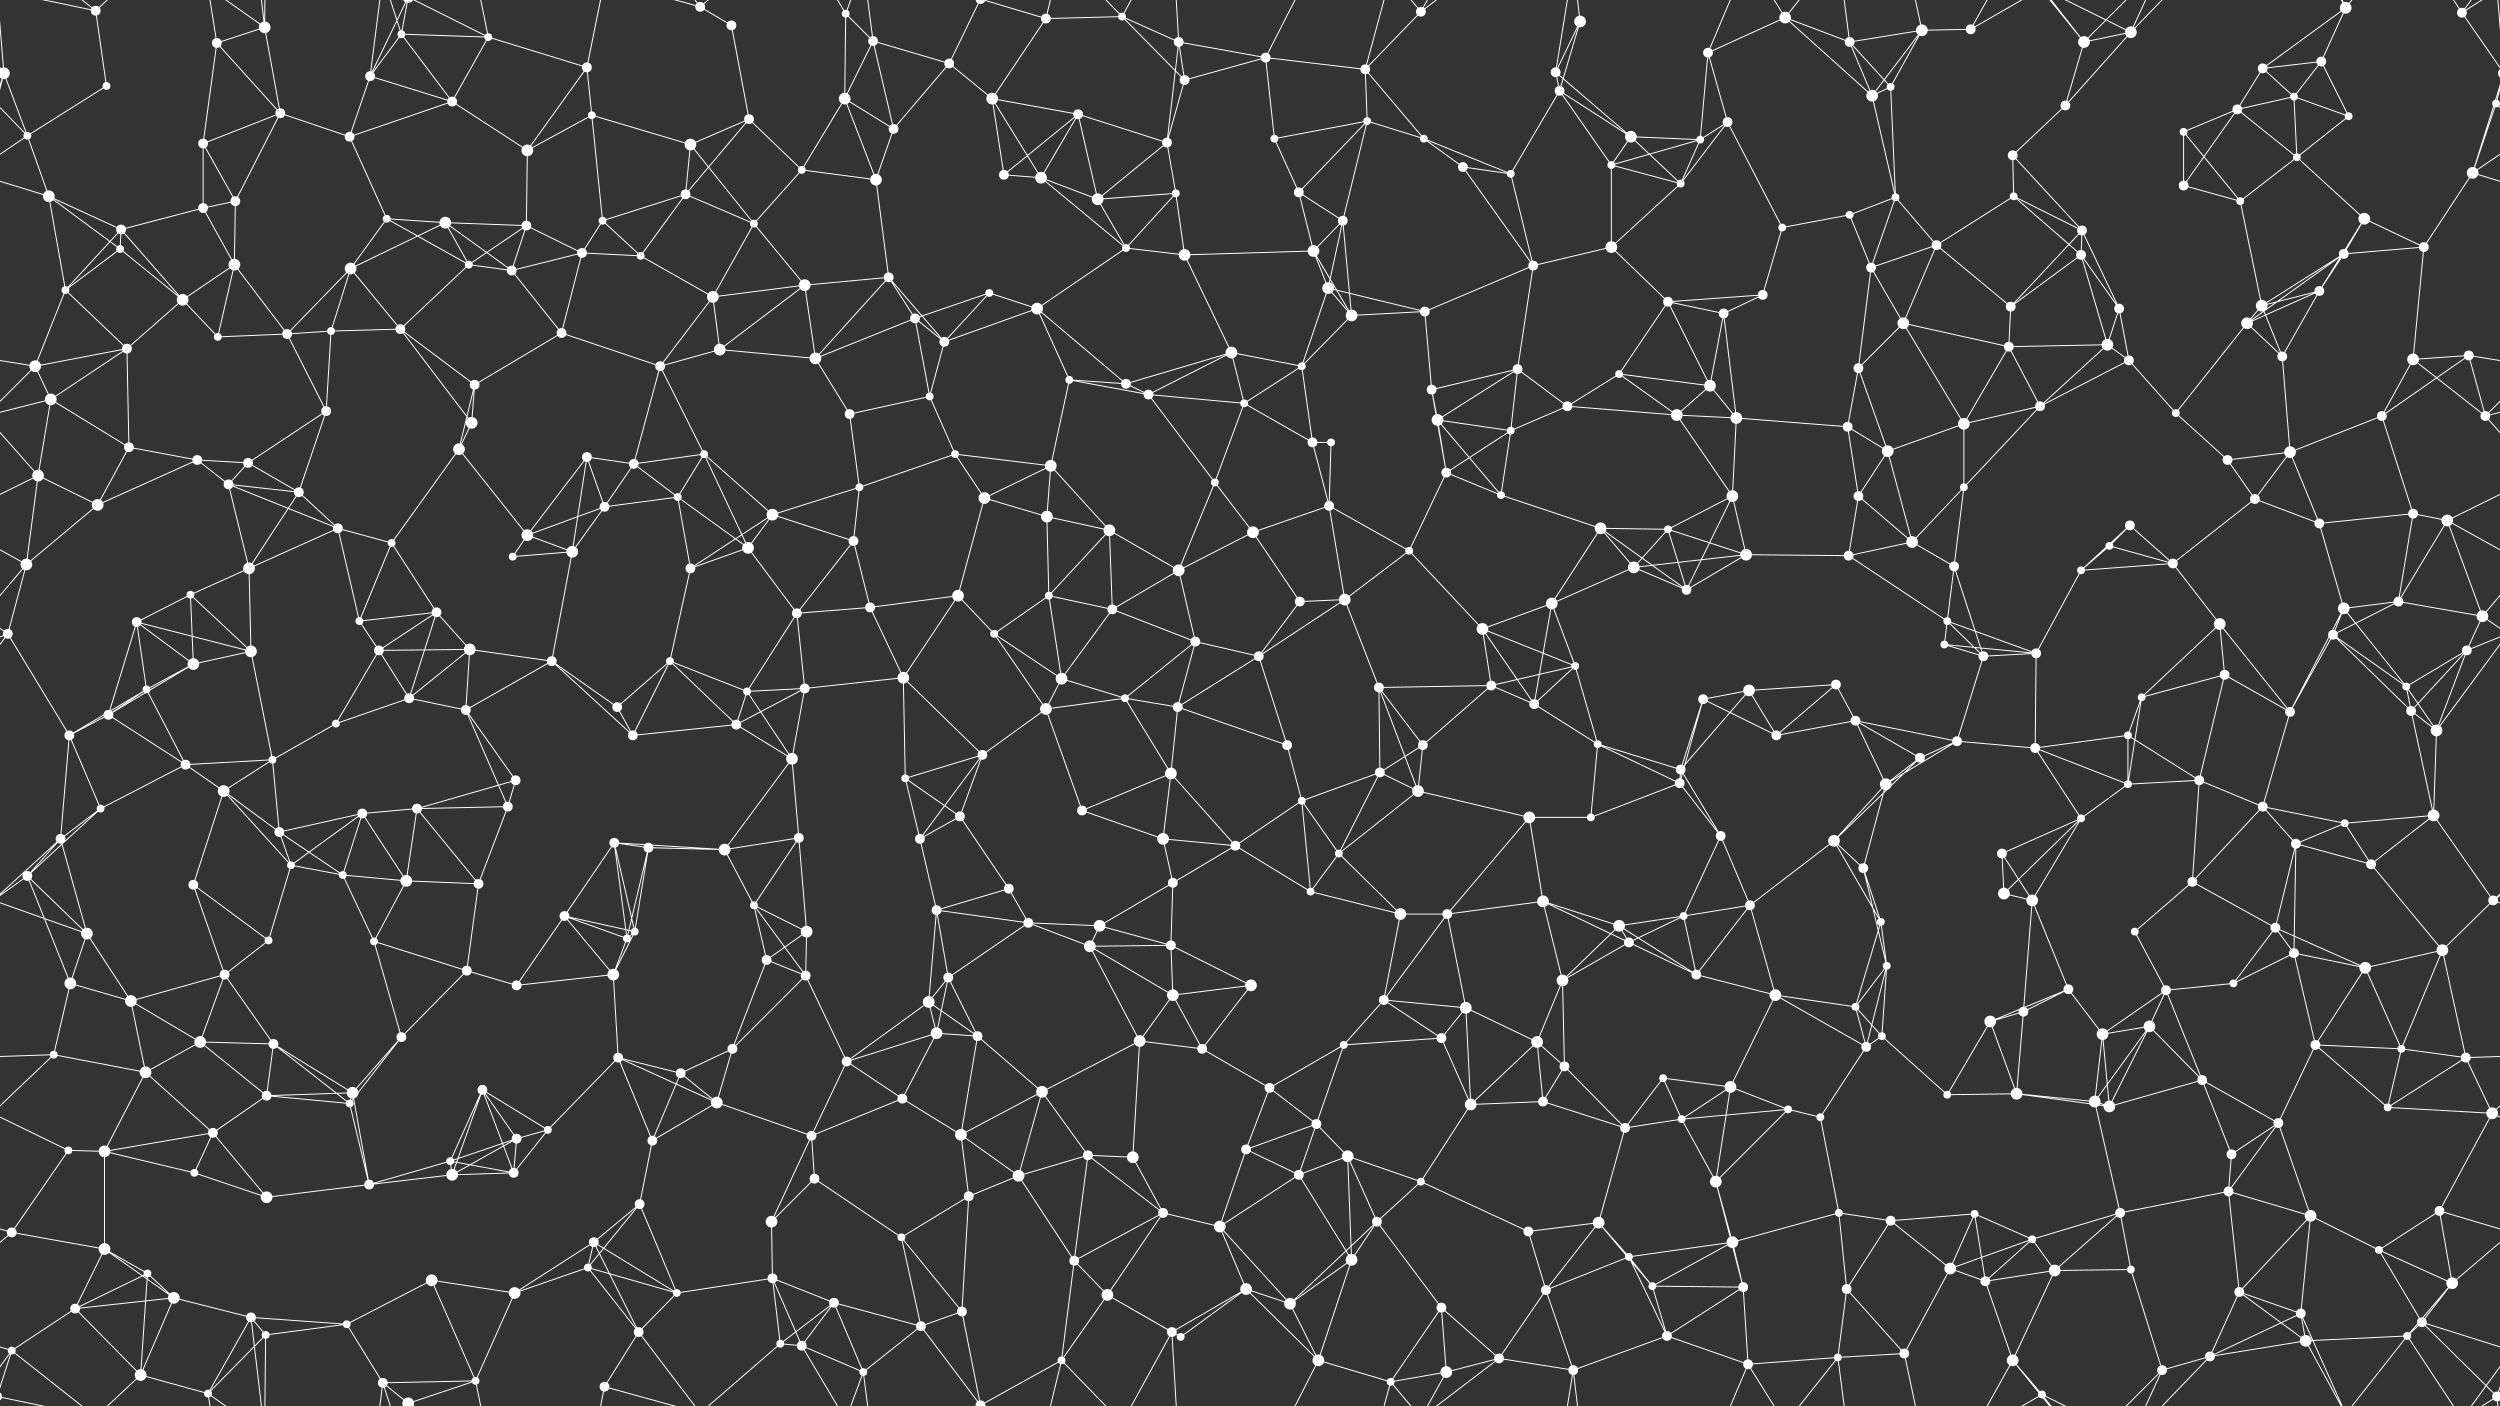 <svg xmlns="http://www.w3.org/2000/svg" width="2560" height="1440" fill="#fff"><rect width="100%" height="100%" fill="#333333" stroke="none"/><circle cx="4" cy="75" r="6"/><circle cx="2564" cy="75" r="6"/><circle cx="98" cy="11" r="5"/><circle cx="222" cy="44" r="5"/><circle cx="271" cy="28" r="6"/><circle cx="379" cy="78" r="5"/><circle cx="411" cy="35" r="4"/><circle cx="500" cy="38" r="4"/><circle cx="601" cy="69" r="5"/><circle cx="717" cy="7" r="5"/><circle cx="749" cy="26" r="5"/><circle cx="866" cy="14" r="4"/><circle cx="894" cy="42" r="5"/><circle cx="972" cy="65" r="5"/><circle cx="1071" cy="19" r="5"/><circle cx="1149" cy="17" r="4"/><circle cx="1207" cy="43" r="5"/><circle cx="1296" cy="59" r="5"/><circle cx="1398" cy="71" r="5"/><circle cx="1455" cy="12" r="5"/><circle cx="1593" cy="74" r="5"/><circle cx="1618" cy="22" r="6"/><circle cx="1749" cy="54" r="5"/><circle cx="1828" cy="18" r="6"/><circle cx="1894" cy="43" r="5"/><circle cx="1968" cy="31" r="6"/><circle cx="2018" cy="30" r="5"/><circle cx="2134" cy="43" r="6"/><circle cx="2182" cy="33" r="6"/><circle cx="2317" cy="70" r="5"/><circle cx="2377" cy="63" r="5"/><circle cx="2402" cy="8" r="6"/><circle cx="2521" cy="13" r="5"/><circle cx="28" cy="139" r="4"/><circle cx="109" cy="88" r="4"/><circle cx="208" cy="147" r="5"/><circle cx="287" cy="116" r="5"/><circle cx="358" cy="140" r="5"/><circle cx="463" cy="104" r="5"/><circle cx="540" cy="154" r="6"/><circle cx="606" cy="118" r="4"/><circle cx="707" cy="148" r="6"/><circle cx="767" cy="122" r="5"/><circle cx="865" cy="101" r="6"/><circle cx="915" cy="132" r="5"/><circle cx="1016" cy="101" r="6"/><circle cx="1104" cy="117" r="5"/><circle cx="1195" cy="146" r="5"/><circle cx="1213" cy="82" r="5"/><circle cx="1305" cy="142" r="4"/><circle cx="1400" cy="124" r="4"/><circle cx="1458" cy="142" r="4"/><circle cx="1597" cy="93" r="5"/><circle cx="1670" cy="140" r="6"/><circle cx="1741" cy="143" r="4"/><circle cx="1769" cy="125" r="5"/><circle cx="1917" cy="98" r="6"/><circle cx="1936" cy="89" r="4"/><circle cx="2061" cy="159" r="5"/><circle cx="2115" cy="108" r="5"/><circle cx="2236" cy="135" r="4"/><circle cx="2291" cy="112" r="5"/><circle cx="2349" cy="99" r="4"/><circle cx="2405" cy="119" r="4"/><circle cx="2556" cy="106" r="4"/><circle cx="50" cy="201" r="6"/><circle cx="124" cy="235" r="5"/><circle cx="208" cy="213" r="5"/><circle cx="241" cy="206" r="5"/><circle cx="396" cy="224" r="4"/><circle cx="456" cy="228" r="6"/><circle cx="539" cy="231" r="5"/><circle cx="617" cy="226" r="4"/><circle cx="702" cy="199" r="5"/><circle cx="772" cy="229" r="4"/><circle cx="821" cy="174" r="4"/><circle cx="897" cy="184" r="6"/><circle cx="1028" cy="179" r="5"/><circle cx="1066" cy="182" r="6"/><circle cx="1124" cy="204" r="6"/><circle cx="1204" cy="198" r="4"/><circle cx="1330" cy="197" r="5"/><circle cx="1375" cy="226" r="5"/><circle cx="1498" cy="171" r="5"/><circle cx="1547" cy="178" r="4"/><circle cx="1650" cy="169" r="4"/><circle cx="1721" cy="188" r="4"/><circle cx="1825" cy="233" r="4"/><circle cx="1894" cy="220" r="4"/><circle cx="1941" cy="202" r="4"/><circle cx="2062" cy="201" r="4"/><circle cx="2132" cy="236" r="5"/><circle cx="2236" cy="190" r="5"/><circle cx="2294" cy="206" r="4"/><circle cx="2352" cy="161" r="4"/><circle cx="2421" cy="224" r="6"/><circle cx="2532" cy="177" r="6"/><circle cx="67" cy="297" r="4"/><circle cx="123" cy="255" r="4"/><circle cx="187" cy="307" r="6"/><circle cx="240" cy="271" r="6"/><circle cx="359" cy="275" r="6"/><circle cx="480" cy="271" r="4"/><circle cx="524" cy="277" r="5"/><circle cx="596" cy="259" r="5"/><circle cx="656" cy="262" r="4"/><circle cx="730" cy="304" r="6"/><circle cx="824" cy="292" r="6"/><circle cx="910" cy="284" r="5"/><circle cx="1013" cy="300" r="4"/><circle cx="1062" cy="316" r="6"/><circle cx="1153" cy="254" r="4"/><circle cx="1213" cy="261" r="6"/><circle cx="1345" cy="257" r="6"/><circle cx="1360" cy="295" r="6"/><circle cx="1459" cy="319" r="5"/><circle cx="1570" cy="272" r="5"/><circle cx="1650" cy="253" r="6"/><circle cx="1708" cy="309" r="5"/><circle cx="1805" cy="302" r="5"/><circle cx="1916" cy="274" r="5"/><circle cx="1983" cy="251" r="5"/><circle cx="2059" cy="314" r="5"/><circle cx="2131" cy="261" r="5"/><circle cx="2170" cy="316" r="5"/><circle cx="2316" cy="313" r="6"/><circle cx="2375" cy="298" r="5"/><circle cx="2400" cy="260" r="5"/><circle cx="2482" cy="253" r="5"/><circle cx="36" cy="375" r="6"/><circle cx="130" cy="357" r="5"/><circle cx="223" cy="345" r="4"/><circle cx="294" cy="342" r="5"/><circle cx="339" cy="339" r="4"/><circle cx="410" cy="337" r="5"/><circle cx="486" cy="394" r="5"/><circle cx="575" cy="341" r="5"/><circle cx="676" cy="375" r="5"/><circle cx="737" cy="358" r="6"/><circle cx="835" cy="367" r="6"/><circle cx="937" cy="326" r="5"/><circle cx="967" cy="350" r="5"/><circle cx="1095" cy="389" r="4"/><circle cx="1153" cy="393" r="5"/><circle cx="1261" cy="361" r="6"/><circle cx="1333" cy="375" r="4"/><circle cx="1384" cy="323" r="6"/><circle cx="1466" cy="399" r="5"/><circle cx="1554" cy="378" r="5"/><circle cx="1658" cy="383" r="4"/><circle cx="1751" cy="395" r="6"/><circle cx="1765" cy="321" r="5"/><circle cx="1903" cy="377" r="5"/><circle cx="1949" cy="331" r="6"/><circle cx="2057" cy="355" r="5"/><circle cx="2158" cy="353" r="6"/><circle cx="2180" cy="369" r="5"/><circle cx="2301" cy="331" r="6"/><circle cx="2337" cy="365" r="5"/><circle cx="2471" cy="368" r="6"/><circle cx="2528" cy="364" r="5"/><circle cx="52" cy="409" r="6"/><circle cx="132" cy="458" r="5"/><circle cx="202" cy="471" r="5"/><circle cx="254" cy="474" r="5"/><circle cx="334" cy="421" r="5"/><circle cx="470" cy="460" r="6"/><circle cx="483" cy="433" r="6"/><circle cx="601" cy="468" r="5"/><circle cx="649" cy="475" r="5"/><circle cx="721" cy="465" r="4"/><circle cx="870" cy="424" r="5"/><circle cx="952" cy="406" r="4"/><circle cx="978" cy="465" r="4"/><circle cx="1076" cy="477" r="6"/><circle cx="1176" cy="404" r="5"/><circle cx="1274" cy="413" r="4"/><circle cx="1344" cy="453" r="5"/><circle cx="1363" cy="453" r="4"/><circle cx="1472" cy="430" r="6"/><circle cx="1547" cy="441" r="4"/><circle cx="1605" cy="416" r="5"/><circle cx="1717" cy="425" r="6"/><circle cx="1778" cy="428" r="6"/><circle cx="1892" cy="437" r="5"/><circle cx="1933" cy="462" r="6"/><circle cx="2011" cy="434" r="6"/><circle cx="2089" cy="416" r="5"/><circle cx="2228" cy="423" r="4"/><circle cx="2281" cy="471" r="5"/><circle cx="2345" cy="463" r="6"/><circle cx="2439" cy="426" r="5"/><circle cx="2545" cy="426" r="5"/><circle cx="39" cy="487" r="6"/><circle cx="100" cy="517" r="6"/><circle cx="234" cy="496" r="5"/><circle cx="306" cy="504" r="5"/><circle cx="346" cy="541" r="5"/><circle cx="401" cy="556" r="4"/><circle cx="540" cy="548" r="6"/><circle cx="619" cy="519" r="5"/><circle cx="694" cy="509" r="4"/><circle cx="791" cy="527" r="6"/><circle cx="874" cy="554" r="5"/><circle cx="880" cy="499" r="4"/><circle cx="1008" cy="510" r="6"/><circle cx="1072" cy="529" r="6"/><circle cx="1136" cy="543" r="6"/><circle cx="1244" cy="494" r="4"/><circle cx="1283" cy="545" r="6"/><circle cx="1361" cy="518" r="5"/><circle cx="1481" cy="484" r="5"/><circle cx="1537" cy="507" r="4"/><circle cx="1639" cy="541" r="6"/><circle cx="1708" cy="542" r="4"/><circle cx="1774" cy="508" r="6"/><circle cx="1903" cy="508" r="5"/><circle cx="1958" cy="555" r="6"/><circle cx="2011" cy="499" r="4"/><circle cx="2160" cy="559" r="4"/><circle cx="2181" cy="538" r="5"/><circle cx="2309" cy="511" r="5"/><circle cx="2375" cy="536" r="5"/><circle cx="2471" cy="526" r="5"/><circle cx="2506" cy="533" r="6"/><circle cx="27" cy="578" r="6"/><circle cx="140" cy="637" r="5"/><circle cx="195" cy="609" r="4"/><circle cx="255" cy="582" r="6"/><circle cx="368" cy="636" r="4"/><circle cx="447" cy="627" r="5"/><circle cx="525" cy="570" r="4"/><circle cx="586" cy="565" r="6"/><circle cx="707" cy="582" r="5"/><circle cx="766" cy="561" r="6"/><circle cx="816" cy="628" r="5"/><circle cx="891" cy="622" r="5"/><circle cx="981" cy="610" r="6"/><circle cx="1074" cy="610" r="4"/><circle cx="1139" cy="624" r="5"/><circle cx="1207" cy="584" r="6"/><circle cx="1331" cy="616" r="5"/><circle cx="1377" cy="614" r="6"/><circle cx="1443" cy="564" r="4"/><circle cx="1589" cy="618" r="6"/><circle cx="1673" cy="581" r="6"/><circle cx="1727" cy="604" r="5"/><circle cx="1788" cy="568" r="6"/><circle cx="1893" cy="569" r="5"/><circle cx="1994" cy="636" r="4"/><circle cx="2001" cy="580" r="5"/><circle cx="2131" cy="584" r="4"/><circle cx="2225" cy="577" r="5"/><circle cx="2273" cy="639" r="6"/><circle cx="2400" cy="623" r="6"/><circle cx="2456" cy="616" r="5"/><circle cx="2542" cy="631" r="6"/><circle cx="8" cy="649" r="5"/><circle cx="150" cy="706" r="4"/><circle cx="198" cy="680" r="6"/><circle cx="257" cy="667" r="6"/><circle cx="388" cy="666" r="5"/><circle cx="419" cy="715" r="5"/><circle cx="481" cy="665" r="6"/><circle cx="565" cy="677" r="5"/><circle cx="686" cy="677" r="4"/><circle cx="765" cy="708" r="4"/><circle cx="824" cy="705" r="5"/><circle cx="925" cy="694" r="6"/><circle cx="1018" cy="649" r="4"/><circle cx="1087" cy="695" r="6"/><circle cx="1152" cy="715" r="4"/><circle cx="1224" cy="657" r="5"/><circle cx="1289" cy="672" r="5"/><circle cx="1412" cy="704" r="5"/><circle cx="1518" cy="644" r="6"/><circle cx="1527" cy="702" r="5"/><circle cx="1613" cy="682" r="4"/><circle cx="1744" cy="716" r="5"/><circle cx="1791" cy="707" r="6"/><circle cx="1880" cy="701" r="5"/><circle cx="1991" cy="660" r="4"/><circle cx="2031" cy="672" r="5"/><circle cx="2085" cy="669" r="5"/><circle cx="2193" cy="714" r="4"/><circle cx="2278" cy="691" r="5"/><circle cx="2389" cy="650" r="5"/><circle cx="2464" cy="703" r="4"/><circle cx="2526" cy="666" r="5"/><circle cx="71" cy="753" r="5"/><circle cx="111" cy="732" r="5"/><circle cx="190" cy="783" r="5"/><circle cx="279" cy="778" r="4"/><circle cx="344" cy="741" r="4"/><circle cx="477" cy="727" r="5"/><circle cx="528" cy="799" r="5"/><circle cx="632" cy="724" r="5"/><circle cx="648" cy="753" r="5"/><circle cx="754" cy="742" r="5"/><circle cx="811" cy="777" r="6"/><circle cx="927" cy="797" r="4"/><circle cx="1006" cy="773" r="5"/><circle cx="1071" cy="726" r="6"/><circle cx="1199" cy="792" r="6"/><circle cx="1206" cy="724" r="5"/><circle cx="1318" cy="763" r="5"/><circle cx="1413" cy="791" r="5"/><circle cx="1457" cy="763" r="5"/><circle cx="1571" cy="721" r="5"/><circle cx="1636" cy="762" r="4"/><circle cx="1721" cy="788" r="5"/><circle cx="1819" cy="753" r="5"/><circle cx="1900" cy="738" r="5"/><circle cx="1966" cy="776" r="5"/><circle cx="2004" cy="759" r="5"/><circle cx="2084" cy="766" r="5"/><circle cx="2179" cy="753" r="4"/><circle cx="2252" cy="799" r="5"/><circle cx="2345" cy="729" r="5"/><circle cx="2469" cy="728" r="5"/><circle cx="2495" cy="748" r="6"/><circle cx="62" cy="859" r="5"/><circle cx="103" cy="828" r="4"/><circle cx="229" cy="810" r="6"/><circle cx="286" cy="852" r="5"/><circle cx="371" cy="833" r="5"/><circle cx="427" cy="828" r="5"/><circle cx="520" cy="826" r="5"/><circle cx="629" cy="863" r="5"/><circle cx="664" cy="868" r="5"/><circle cx="742" cy="870" r="6"/><circle cx="818" cy="858" r="5"/><circle cx="942" cy="859" r="5"/><circle cx="983" cy="836" r="5"/><circle cx="1108" cy="830" r="5"/><circle cx="1191" cy="859" r="6"/><circle cx="1265" cy="866" r="5"/><circle cx="1333" cy="820" r="4"/><circle cx="1371" cy="874" r="4"/><circle cx="1452" cy="810" r="6"/><circle cx="1566" cy="837" r="6"/><circle cx="1629" cy="837" r="4"/><circle cx="1720" cy="802" r="5"/><circle cx="1762" cy="856" r="5"/><circle cx="1878" cy="861" r="6"/><circle cx="1931" cy="803" r="6"/><circle cx="2050" cy="874" r="5"/><circle cx="2131" cy="838" r="4"/><circle cx="2179" cy="803" r="4"/><circle cx="2317" cy="826" r="5"/><circle cx="2351" cy="864" r="5"/><circle cx="2401" cy="843" r="4"/><circle cx="2492" cy="835" r="6"/><circle cx="28" cy="897" r="5"/><circle cx="89" cy="956" r="6"/><circle cx="198" cy="906" r="5"/><circle cx="298" cy="886" r="4"/><circle cx="351" cy="896" r="4"/><circle cx="416" cy="902" r="6"/><circle cx="490" cy="905" r="5"/><circle cx="578" cy="938" r="5"/><circle cx="650" cy="954" r="4"/><circle cx="772" cy="927" r="4"/><circle cx="826" cy="954" r="6"/><circle cx="959" cy="932" r="5"/><circle cx="1033" cy="910" r="5"/><circle cx="1053" cy="945" r="5"/><circle cx="1126" cy="948" r="6"/><circle cx="1201" cy="904" r="5"/><circle cx="1342" cy="913" r="4"/><circle cx="1434" cy="936" r="6"/><circle cx="1482" cy="936" r="5"/><circle cx="1580" cy="923" r="6"/><circle cx="1658" cy="948" r="6"/><circle cx="1724" cy="938" r="4"/><circle cx="1792" cy="927" r="5"/><circle cx="1908" cy="889" r="5"/><circle cx="1926" cy="944" r="4"/><circle cx="2052" cy="915" r="6"/><circle cx="2081" cy="922" r="6"/><circle cx="2186" cy="954" r="4"/><circle cx="2245" cy="903" r="5"/><circle cx="2330" cy="950" r="5"/><circle cx="2428" cy="885" r="5"/><circle cx="2553" cy="922" r="5"/><circle cx="72" cy="1007" r="6"/><circle cx="134" cy="1025" r="6"/><circle cx="230" cy="998" r="5"/><circle cx="275" cy="963" r="4"/><circle cx="383" cy="964" r="4"/><circle cx="478" cy="994" r="5"/><circle cx="529" cy="1009" r="5"/><circle cx="628" cy="998" r="6"/><circle cx="642" cy="961" r="4"/><circle cx="785" cy="983" r="5"/><circle cx="825" cy="999" r="5"/><circle cx="951" cy="1026" r="6"/><circle cx="971" cy="1001" r="5"/><circle cx="1116" cy="969" r="6"/><circle cx="1199" cy="968" r="5"/><circle cx="1201" cy="1019" r="6"/><circle cx="1281" cy="1009" r="6"/><circle cx="1417" cy="1024" r="5"/><circle cx="1501" cy="1032" r="6"/><circle cx="1600" cy="1004" r="6"/><circle cx="1668" cy="965" r="5"/><circle cx="1737" cy="998" r="5"/><circle cx="1818" cy="1019" r="6"/><circle cx="1900" cy="1031" r="4"/><circle cx="1932" cy="989" r="4"/><circle cx="2072" cy="1036" r="5"/><circle cx="2118" cy="1013" r="5"/><circle cx="2218" cy="1014" r="5"/><circle cx="2287" cy="1007" r="4"/><circle cx="2349" cy="976" r="5"/><circle cx="2422" cy="991" r="6"/><circle cx="2501" cy="973" r="6"/><circle cx="55" cy="1080" r="4"/><circle cx="149" cy="1098" r="6"/><circle cx="205" cy="1067" r="6"/><circle cx="280" cy="1069" r="5"/><circle cx="361" cy="1119" r="6"/><circle cx="411" cy="1062" r="5"/><circle cx="494" cy="1116" r="5"/><circle cx="633" cy="1083" r="5"/><circle cx="697" cy="1099" r="5"/><circle cx="750" cy="1074" r="5"/><circle cx="867" cy="1087" r="5"/><circle cx="959" cy="1058" r="6"/><circle cx="1001" cy="1061" r="5"/><circle cx="1067" cy="1118" r="6"/><circle cx="1167" cy="1066" r="6"/><circle cx="1231" cy="1074" r="5"/><circle cx="1300" cy="1114" r="5"/><circle cx="1376" cy="1070" r="4"/><circle cx="1476" cy="1063" r="5"/><circle cx="1574" cy="1067" r="6"/><circle cx="1602" cy="1092" r="5"/><circle cx="1703" cy="1104" r="4"/><circle cx="1772" cy="1113" r="6"/><circle cx="1911" cy="1072" r="5"/><circle cx="1927" cy="1061" r="4"/><circle cx="2038" cy="1046" r="6"/><circle cx="2153" cy="1059" r="6"/><circle cx="2201" cy="1051" r="6"/><circle cx="2255" cy="1106" r="5"/><circle cx="2371" cy="1070" r="5"/><circle cx="2459" cy="1074" r="4"/><circle cx="2525" cy="1083" r="5"/><circle cx="70" cy="1178" r="4"/><circle cx="107" cy="1179" r="6"/><circle cx="218" cy="1160" r="5"/><circle cx="273" cy="1122" r="5"/><circle cx="358" cy="1130" r="4"/><circle cx="461" cy="1189" r="4"/><circle cx="529" cy="1166" r="5"/><circle cx="561" cy="1157" r="4"/><circle cx="668" cy="1168" r="5"/><circle cx="734" cy="1129" r="6"/><circle cx="831" cy="1163" r="5"/><circle cx="924" cy="1125" r="5"/><circle cx="984" cy="1162" r="6"/><circle cx="1114" cy="1183" r="5"/><circle cx="1160" cy="1185" r="6"/><circle cx="1276" cy="1177" r="5"/><circle cx="1348" cy="1151" r="5"/><circle cx="1380" cy="1184" r="6"/><circle cx="1506" cy="1131" r="6"/><circle cx="1580" cy="1128" r="5"/><circle cx="1664" cy="1155" r="5"/><circle cx="1722" cy="1146" r="4"/><circle cx="1831" cy="1136" r="4"/><circle cx="1864" cy="1144" r="4"/><circle cx="1994" cy="1121" r="4"/><circle cx="2065" cy="1120" r="6"/><circle cx="2145" cy="1128" r="6"/><circle cx="2160" cy="1133" r="6"/><circle cx="2285" cy="1182" r="5"/><circle cx="2333" cy="1150" r="5"/><circle cx="2445" cy="1134" r="4"/><circle cx="2552" cy="1140" r="6"/><circle cx="12" cy="1262" r="5"/><circle cx="107" cy="1279" r="6"/><circle cx="199" cy="1201" r="4"/><circle cx="273" cy="1226" r="6"/><circle cx="378" cy="1213" r="5"/><circle cx="463" cy="1203" r="6"/><circle cx="526" cy="1201" r="5"/><circle cx="608" cy="1272" r="5"/><circle cx="655" cy="1233" r="5"/><circle cx="790" cy="1251" r="6"/><circle cx="834" cy="1207" r="5"/><circle cx="923" cy="1267" r="4"/><circle cx="992" cy="1225" r="5"/><circle cx="1043" cy="1204" r="6"/><circle cx="1191" cy="1242" r="5"/><circle cx="1249" cy="1256" r="6"/><circle cx="1330" cy="1203" r="5"/><circle cx="1410" cy="1251" r="5"/><circle cx="1455" cy="1210" r="4"/><circle cx="1565" cy="1261" r="5"/><circle cx="1637" cy="1252" r="6"/><circle cx="1757" cy="1210" r="6"/><circle cx="1774" cy="1272" r="6"/><circle cx="1883" cy="1242" r="4"/><circle cx="1936" cy="1250" r="5"/><circle cx="2022" cy="1243" r="4"/><circle cx="2081" cy="1269" r="4"/><circle cx="2171" cy="1242" r="5"/><circle cx="2282" cy="1220" r="5"/><circle cx="2366" cy="1245" r="6"/><circle cx="2436" cy="1280" r="4"/><circle cx="2498" cy="1240" r="5"/><circle cx="77" cy="1340" r="5"/><circle cx="151" cy="1304" r="4"/><circle cx="178" cy="1329" r="6"/><circle cx="257" cy="1349" r="5"/><circle cx="355" cy="1356" r="4"/><circle cx="442" cy="1311" r="6"/><circle cx="527" cy="1324" r="6"/><circle cx="602" cy="1298" r="4"/><circle cx="693" cy="1324" r="4"/><circle cx="791" cy="1309" r="5"/><circle cx="854" cy="1334" r="5"/><circle cx="943" cy="1358" r="5"/><circle cx="985" cy="1343" r="5"/><circle cx="1100" cy="1291" r="5"/><circle cx="1134" cy="1326" r="6"/><circle cx="1276" cy="1320" r="6"/><circle cx="1321" cy="1335" r="6"/><circle cx="1384" cy="1290" r="6"/><circle cx="1476" cy="1339" r="5"/><circle cx="1583" cy="1321" r="5"/><circle cx="1668" cy="1287" r="4"/><circle cx="1692" cy="1317" r="4"/><circle cx="1785" cy="1318" r="5"/><circle cx="1891" cy="1320" r="5"/><circle cx="1997" cy="1299" r="6"/><circle cx="2033" cy="1312" r="5"/><circle cx="2104" cy="1301" r="6"/><circle cx="2182" cy="1300" r="4"/><circle cx="2293" cy="1323" r="5"/><circle cx="2356" cy="1345" r="5"/><circle cx="2480" cy="1354" r="5"/><circle cx="2511" cy="1314" r="6"/><circle cx="12" cy="1383" r="4"/><circle cx="144" cy="1408" r="6"/><circle cx="213" cy="1427" r="4"/><circle cx="272" cy="1367" r="4"/><circle cx="392" cy="1416" r="5"/><circle cx="418" cy="1437" r="6"/><circle cx="418" cy="-3" r="6"/><circle cx="487" cy="1414" r="4"/><circle cx="619" cy="1420" r="5"/><circle cx="654" cy="1364" r="5"/><circle cx="799" cy="1376" r="4"/><circle cx="821" cy="1378" r="5"/><circle cx="884" cy="1405" r="4"/><circle cx="1004" cy="1439" r="5"/><circle cx="1004" cy="-1" r="5"/><circle cx="1087" cy="1393" r="4"/><circle cx="1200" cy="1364" r="5"/><circle cx="1209" cy="1369" r="4"/><circle cx="1350" cy="1393" r="6"/><circle cx="1424" cy="1415" r="4"/><circle cx="1481" cy="1405" r="6"/><circle cx="1535" cy="1391" r="5"/><circle cx="1611" cy="1403" r="5"/><circle cx="1707" cy="1368" r="5"/><circle cx="1790" cy="1397" r="5"/><circle cx="1882" cy="1390" r="4"/><circle cx="1950" cy="1386" r="5"/><circle cx="2061" cy="1393" r="6"/><circle cx="2091" cy="1428" r="4"/><circle cx="2214" cy="1403" r="5"/><circle cx="2263" cy="1389" r="5"/><circle cx="2361" cy="1373" r="6"/><circle cx="2465" cy="1368" r="4"/><circle cx="2557" cy="1430" r="5"/><circle cx="-3" cy="1430" r="5"/><path stroke="#fff" d="M4 75L-39 13M4 75L28 139M4 75L-4 106M4 75L-28 177M4 75L-3 -10M2564 75L2521 13M2564 75L2556 106M2564 75L2532 177M2564 75L2557 -10M4 1515L-3 1430M2564 1515L2557 1430M98 11L109 88M98 11L12 -57M98 11L144 -32M98 11L-3 -10M2658 11L2557 -10M98 1451L12 1383M98 1451L144 1408M98 1451L-3 1430M2658 1451L2557 1430M222 44L271 28M222 44L208 147M222 44L287 116M222 44L213 -13M222 1484L213 1427M271 28L287 116M271 28L257 -91M271 28L213 -13M271 28L272 -73M271 1468L257 1349M271 1468L213 1427M271 1468L272 1367M379 78L411 35M379 78L358 140M379 78L463 104M379 78L392 -24M379 78L418 -3M379 1518L392 1416M379 1518L418 1437M411 35L500 38M411 35L463 104M411 35L392 -24M411 35L418 -3M411 1475L392 1416M411 1475L418 1437M500 38L601 69M500 38L463 104M500 38L418 -3M500 38L487 -26M500 1478L418 1437M500 1478L487 1414M601 69L540 154M601 69L606 118M601 69L619 -20M601 1509L619 1420M717 7L749 26M717 7L619 -20M717 7L654 -76M717 7L799 -64M717 1447L619 1420M717 1447L654 1364M717 1447L799 1376M749 26L767 122M866 14L894 42M866 14L865 101M866 14L821 -62M866 14L884 -35M866 1454L821 1378M866 1454L884 1405M894 42L972 65M894 42L865 101M894 42L915 132M894 42L884 -35M894 1482L884 1405M972 65L915 132M972 65L1016 101M972 65L1004 -1M972 1505L1004 1439M1071 19L1149 17M1071 19L1016 101M1071 19L1004 -1M1071 19L1087 -47M1071 1459L1004 1439M1071 1459L1087 1393M1149 17L1207 43M1149 17L1213 82M1149 17L1087 -47M1149 17L1200 -76M1149 1457L1087 1393M1149 1457L1200 1364M1207 43L1296 59M1207 43L1195 146M1207 43L1213 82M1207 43L1200 -76M1207 1483L1200 1364M1296 59L1398 71M1296 59L1213 82M1296 59L1305 142M1296 59L1350 -47M1296 1499L1350 1393M1398 71L1455 12M1398 71L1400 124M1398 71L1458 142M1398 71L1424 -25M1398 1511L1424 1415M1455 12L1424 -25M1455 12L1481 -35M1455 12L1535 -49M1455 1452L1424 1415M1455 1452L1481 1405M1455 1452L1535 1391M1593 74L1618 22M1593 74L1597 93M1593 74L1670 140M1593 74L1611 -37M1593 1514L1611 1403M1618 22L1597 93M1618 22L1611 -37M1618 1462L1611 1403M1749 54L1828 18M1749 54L1741 143M1749 54L1769 125M1749 54L1790 -43M1749 1494L1790 1397M1828 18L1894 43M1828 18L1917 98M1828 18L1790 -43M1828 18L1882 -50M1828 1458L1790 1397M1828 1458L1882 1390M1894 43L1968 31M1894 43L1917 98M1894 43L1936 89M1894 43L1882 -50M1894 1483L1882 1390M1968 31L2018 30M1968 31L1917 98M1968 31L1936 89M1968 31L1950 -54M1968 1471L1950 1386M2018 30L2061 -47M2018 30L2091 -12M2018 1470L2061 1393M2018 1470L2091 1428M2134 43L2182 33M2134 43L2115 108M2134 43L2061 -47M2134 43L2091 -12M2134 43L2214 -37M2134 1483L2061 1393M2134 1483L2091 1428M2134 1483L2214 1403M2182 33L2115 108M2182 33L2091 -12M2182 33L2214 -37M2182 33L2263 -51M2182 1473L2091 1428M2182 1473L2214 1403M2182 1473L2263 1389M2317 70L2377 63M2317 70L2402 8M2317 70L2291 112M2317 70L2349 99M2377 63L2402 8M2377 63L2349 99M2377 63L2405 119M2402 8L2356 -95M2402 8L2361 -67M2402 8L2465 -72M2402 1448L2356 1345M2402 1448L2361 1373M2402 1448L2465 1368M2521 13L2572 -57M2521 13L2465 -72M2521 13L2557 -10M-39 13L12 -57M-39 1453L12 1383M2521 1453L2572 1383M2521 1453L2465 1368M2521 1453L2557 1430M28 139L109 88M28 139L-4 106M28 139L50 201M28 139L-28 177M2588 139L2556 106M2588 139L2532 177M208 147L287 116M208 147L208 213M208 147L241 206M287 116L358 140M287 116L241 206M358 140L463 104M358 140L396 224M463 104L540 154M540 154L606 118M540 154L539 231M606 118L707 148M606 118L617 226M707 148L767 122M707 148L702 199M707 148L772 229M767 122L702 199M767 122L821 174M865 101L915 132M865 101L821 174M865 101L897 184M915 132L897 184M1016 101L1104 117M1016 101L1028 179M1016 101L1066 182M1104 117L1195 146M1104 117L1028 179M1104 117L1066 182M1104 117L1124 204M1195 146L1213 82M1195 146L1124 204M1195 146L1204 198M1305 142L1400 124M1305 142L1330 197M1400 124L1458 142M1400 124L1330 197M1400 124L1375 226M1458 142L1498 171M1458 142L1547 178M1597 93L1670 140M1597 93L1547 178M1597 93L1650 169M1670 140L1741 143M1670 140L1650 169M1670 140L1721 188M1741 143L1769 125M1741 143L1650 169M1741 143L1721 188M1769 125L1721 188M1769 125L1825 233M1917 98L1936 89M1917 98L1941 202M1936 89L1941 202M2061 159L2115 108M2061 159L2062 201M2061 159L2132 236M2236 135L2291 112M2236 135L2236 190M2236 135L2294 206M2291 112L2349 99M2291 112L2236 190M2291 112L2352 161M2349 99L2405 119M2349 99L2352 161M2405 119L2352 161M2556 106L2532 177M50 201L124 235M50 201L-28 177M50 201L67 297M50 201L123 255M2610 201L2532 177M124 235L208 213M124 235L67 297M124 235L123 255M124 235L187 307M208 213L241 206M208 213L240 271M241 206L240 271M396 224L456 228M396 224L359 275M396 224L480 271M456 228L539 231M456 228L359 275M456 228L480 271M456 228L524 277M539 231L480 271M539 231L524 277M539 231L596 259M617 226L702 199M617 226L596 259M617 226L656 262M702 199L772 229M702 199L656 262M772 229L821 174M772 229L730 304M772 229L824 292M821 174L897 184M897 184L910 284M1028 179L1066 182M1066 182L1124 204M1066 182L1153 254M1124 204L1204 198M1124 204L1153 254M1204 198L1153 254M1204 198L1213 261M1330 197L1375 226M1330 197L1345 257M1375 226L1345 257M1375 226L1360 295M1375 226L1384 323M1498 171L1547 178M1498 171L1570 272M1547 178L1570 272M1650 169L1721 188M1650 169L1650 253M1721 188L1650 253M1825 233L1894 220M1825 233L1805 302M1894 220L1941 202M1894 220L1916 274M1941 202L1916 274M1941 202L1983 251M2062 201L2132 236M2062 201L1983 251M2062 201L2131 261M2132 236L2059 314M2132 236L2131 261M2132 236L2170 316M2236 190L2294 206M2294 206L2352 161M2294 206L2316 313M2352 161L2421 224M2421 224L2375 298M2421 224L2400 260M2421 224L2482 253M2532 177L2482 253M67 297L123 255M67 297L36 375M67 297L130 357M123 255L187 307M187 307L240 271M187 307L130 357M187 307L223 345M240 271L223 345M240 271L294 342M359 275L294 342M359 275L339 339M359 275L410 337M480 271L524 277M480 271L410 337M524 277L596 259M524 277L575 341M596 259L656 262M596 259L575 341M656 262L730 304M730 304L824 292M730 304L676 375M730 304L737 358M824 292L910 284M824 292L737 358M824 292L835 367M910 284L835 367M910 284L937 326M910 284L967 350M1013 300L1062 316M1013 300L937 326M1013 300L967 350M1062 316L1153 254M1062 316L967 350M1062 316L1095 389M1062 316L1153 393M1153 254L1213 261M1213 261L1345 257M1213 261L1261 361M1345 257L1360 295M1345 257L1384 323M1360 295L1459 319M1360 295L1333 375M1360 295L1384 323M1459 319L1570 272M1459 319L1384 323M1459 319L1466 399M1570 272L1650 253M1570 272L1554 378M1650 253L1708 309M1708 309L1805 302M1708 309L1658 383M1708 309L1751 395M1708 309L1765 321M1805 302L1765 321M1916 274L1983 251M1916 274L1903 377M1916 274L1949 331M1983 251L2059 314M1983 251L1949 331M2059 314L2131 261M2059 314L2057 355M2131 261L2170 316M2131 261L2158 353M2170 316L2158 353M2170 316L2180 369M2316 313L2375 298M2316 313L2400 260M2316 313L2301 331M2316 313L2337 365M2375 298L2400 260M2375 298L2301 331M2375 298L2337 365M2400 260L2482 253M2400 260L2301 331M2482 253L2471 368M36 375L130 357M36 375L-32 364M36 375L52 409M36 375L-15 426M2596 375L2528 364M2596 375L2545 426M130 357L52 409M130 357L132 458M223 345L294 342M294 342L339 339M294 342L334 421M339 339L410 337M339 339L334 421M410 337L486 394M410 337L483 433M486 394L575 341M486 394L470 460M486 394L483 433M575 341L676 375M676 375L737 358M676 375L649 475M676 375L721 465M737 358L835 367M835 367L937 326M835 367L870 424M937 326L967 350M937 326L952 406M967 350L952 406M1095 389L1153 393M1095 389L1076 477M1095 389L1176 404M1153 393L1261 361M1153 393L1176 404M1261 361L1333 375M1261 361L1176 404M1261 361L1274 413M1333 375L1384 323M1333 375L1274 413M1333 375L1344 453M1466 399L1554 378M1466 399L1472 430M1466 399L1481 484M1554 378L1472 430M1554 378L1547 441M1554 378L1605 416M1658 383L1751 395M1658 383L1605 416M1658 383L1717 425M1751 395L1765 321M1751 395L1717 425M1751 395L1778 428M1765 321L1778 428M1903 377L1949 331M1903 377L1892 437M1903 377L1933 462M1949 331L2057 355M1949 331L2011 434M2057 355L2158 353M2057 355L2011 434M2057 355L2089 416M2158 353L2180 369M2158 353L2089 416M2180 369L2089 416M2180 369L2228 423M2301 331L2337 365M2301 331L2228 423M2337 365L2345 463M2471 368L2528 364M2471 368L2439 426M2471 368L2545 426M2528 364L2439 426M2528 364L2545 426M52 409L132 458M52 409L-15 426M52 409L39 487M2612 409L2545 426M132 458L202 471M132 458L100 517M202 471L254 474M202 471L100 517M202 471L234 496M254 474L334 421M254 474L234 496M254 474L306 504M334 421L306 504M470 460L483 433M470 460L401 556M470 460L540 548M601 468L649 475M601 468L540 548M601 468L619 519M601 468L586 565M649 475L721 465M649 475L619 519M649 475L694 509M721 465L694 509M721 465L791 527M721 465L766 561M870 424L952 406M870 424L880 499M952 406L978 465M978 465L1076 477M978 465L880 499M978 465L1008 510M1076 477L1008 510M1076 477L1072 529M1076 477L1136 543M1176 404L1274 413M1176 404L1244 494M1274 413L1344 453M1274 413L1244 494M1344 453L1363 453M1344 453L1361 518M1363 453L1361 518M1472 430L1547 441M1472 430L1481 484M1472 430L1537 507M1547 441L1605 416M1547 441L1481 484M1547 441L1537 507M1605 416L1717 425M1717 425L1778 428M1717 425L1774 508M1778 428L1892 437M1778 428L1774 508M1892 437L1933 462M1892 437L1903 508M1933 462L2011 434M1933 462L1903 508M1933 462L1958 555M2011 434L2089 416M2011 434L2011 499M2089 416L2011 499M2228 423L2281 471M2281 471L2345 463M2281 471L2309 511M2345 463L2439 426M2345 463L2309 511M2345 463L2375 536M2439 426L2471 526M2545 426L2599 487M-15 426L39 487M39 487L100 517M39 487L-54 533M39 487L27 578M2599 487L2506 533M100 517L27 578M234 496L306 504M234 496L346 541M234 496L255 582M306 504L346 541M306 504L255 582M346 541L401 556M346 541L255 582M346 541L368 636M401 556L368 636M401 556L447 627M540 548L619 519M540 548L525 570M540 548L586 565M619 519L694 509M619 519L586 565M694 509L707 582M694 509L766 561M791 527L874 554M791 527L880 499M791 527L707 582M791 527L766 561M874 554L880 499M874 554L816 628M874 554L891 622M1008 510L1072 529M1008 510L981 610M1072 529L1136 543M1072 529L1074 610M1136 543L1074 610M1136 543L1139 624M1136 543L1207 584M1244 494L1283 545M1244 494L1207 584M1283 545L1361 518M1283 545L1207 584M1283 545L1331 616M1361 518L1377 614M1361 518L1443 564M1481 484L1537 507M1481 484L1443 564M1537 507L1639 541M1639 541L1708 542M1639 541L1589 618M1639 541L1673 581M1639 541L1727 604M1708 542L1774 508M1708 542L1673 581M1708 542L1727 604M1708 542L1788 568M1774 508L1727 604M1774 508L1788 568M1903 508L1958 555M1903 508L1893 569M1958 555L2011 499M1958 555L1893 569M1958 555L2001 580M2011 499L2001 580M2160 559L2181 538M2160 559L2131 584M2160 559L2225 577M2181 538L2131 584M2181 538L2225 577M2309 511L2375 536M2309 511L2225 577M2375 536L2471 526M2375 536L2400 623M2471 526L2506 533M2471 526L2456 616M2506 533L2587 578M2506 533L2456 616M2506 533L2542 631M-54 533L27 578M27 578L-18 631M27 578L8 649M2587 578L2542 631M140 637L195 609M140 637L150 706M140 637L198 680M140 637L257 667M140 637L111 732M195 609L255 582M195 609L198 680M195 609L257 667M255 582L257 667M368 636L447 627M368 636L388 666M447 627L388 666M447 627L419 715M447 627L481 665M525 570L586 565M586 565L565 677M707 582L766 561M707 582L686 677M766 561L816 628M816 628L891 622M816 628L765 708M816 628L824 705M891 622L981 610M891 622L925 694M981 610L925 694M981 610L1018 649M1074 610L1139 624M1074 610L1018 649M1074 610L1087 695M1139 624L1207 584M1139 624L1087 695M1139 624L1224 657M1207 584L1224 657M1331 616L1377 614M1331 616L1289 672M1377 614L1443 564M1377 614L1289 672M1377 614L1412 704M1443 564L1518 644M1589 618L1673 581M1589 618L1518 644M1589 618L1613 682M1589 618L1571 721M1673 581L1727 604M1673 581L1788 568M1727 604L1788 568M1788 568L1893 569M1893 569L1994 636M1994 636L2001 580M1994 636L1991 660M1994 636L2031 672M1994 636L2085 669M2001 580L1991 660M2001 580L2031 672M2131 584L2225 577M2131 584L2085 669M2225 577L2273 639M2273 639L2193 714M2273 639L2278 691M2273 639L2345 729M2400 623L2456 616M2400 623L2389 650M2400 623L2464 703M2400 623L2345 729M2456 616L2542 631M2456 616L2389 650M2542 631L2568 649M2542 631L2526 666M-18 631L8 649M8 649L-34 666M8 649L71 753M8 649L-65 748M2568 649L2526 666M2568 649L2495 748M150 706L198 680M150 706L71 753M150 706L111 732M150 706L190 783M198 680L257 667M198 680L111 732M257 667L279 778M388 666L419 715M388 666L481 665M388 666L344 741M419 715L481 665M419 715L344 741M419 715L477 727M481 665L565 677M481 665L477 727M565 677L477 727M565 677L632 724M565 677L648 753M686 677L765 708M686 677L632 724M686 677L648 753M686 677L754 742M765 708L824 705M765 708L754 742M765 708L811 777M824 705L925 694M824 705L754 742M824 705L811 777M925 694L927 797M925 694L1006 773M1018 649L1087 695M1018 649L1071 726M1087 695L1152 715M1087 695L1071 726M1152 715L1224 657M1152 715L1071 726M1152 715L1199 792M1152 715L1206 724M1224 657L1289 672M1224 657L1206 724M1289 672L1206 724M1289 672L1318 763M1412 704L1527 702M1412 704L1413 791M1412 704L1457 763M1412 704L1452 810M1518 644L1527 702M1518 644L1613 682M1518 644L1571 721M1527 702L1613 682M1527 702L1457 763M1527 702L1571 721M1613 682L1571 721M1613 682L1636 762M1744 716L1791 707M1744 716L1721 788M1744 716L1819 753M1744 716L1720 802M1791 707L1880 701M1791 707L1721 788M1791 707L1819 753M1880 701L1819 753M1880 701L1900 738M1991 660L2031 672M1991 660L2085 669M2031 672L2085 669M2031 672L2004 759M2085 669L2084 766M2193 714L2278 691M2193 714L2179 753M2193 714L2179 803M2278 691L2252 799M2278 691L2345 729M2389 650L2464 703M2389 650L2345 729M2389 650L2469 728M2464 703L2526 666M2464 703L2469 728M2464 703L2495 748M2526 666L2469 728M2526 666L2495 748M71 753L111 732M71 753L62 859M71 753L103 828M111 732L190 783M190 783L279 778M190 783L103 828M190 783L229 810M279 778L344 741M279 778L229 810M279 778L286 852M477 727L528 799M477 727L520 826M528 799L427 828M528 799L520 826M632 724L648 753M648 753L754 742M754 742L811 777M811 777L742 870M811 777L818 858M927 797L1006 773M927 797L942 859M927 797L983 836M1006 773L1071 726M1006 773L942 859M1006 773L983 836M1071 726L1108 830M1199 792L1206 724M1199 792L1108 830M1199 792L1191 859M1199 792L1265 866M1206 724L1318 763M1318 763L1333 820M1413 791L1457 763M1413 791L1333 820M1413 791L1371 874M1413 791L1452 810M1457 763L1452 810M1571 721L1636 762M1636 762L1721 788M1636 762L1629 837M1636 762L1720 802M1721 788L1720 802M1721 788L1762 856M1819 753L1900 738M1900 738L1966 776M1900 738L2004 759M1900 738L1931 803M1966 776L2004 759M1966 776L1878 861M1966 776L1931 803M2004 759L2084 766M2004 759L1931 803M2084 766L2179 753M2084 766L2131 838M2084 766L2179 803M2179 753L2252 799M2179 753L2179 803M2252 799L2179 803M2252 799L2317 826M2252 799L2245 903M2345 729L2317 826M2469 728L2495 748M2469 728L2492 835M2495 748L2492 835M62 859L103 828M62 859L28 897M62 859L89 956M62 859L-7 922M2622 859L2553 922M103 828L28 897M229 810L286 852M229 810L198 906M229 810L298 886M286 852L371 833M286 852L298 886M286 852L351 896M371 833L427 828M371 833L298 886M371 833L351 896M371 833L416 902M427 828L520 826M427 828L416 902M427 828L490 905M520 826L490 905M629 863L664 868M629 863L742 870M629 863L578 938M629 863L650 954M629 863L642 961M664 868L742 870M664 868L650 954M664 868L642 961M742 870L818 858M742 870L772 927M818 858L772 927M818 858L826 954M942 859L983 836M942 859L959 932M983 836L1033 910M1108 830L1191 859M1191 859L1265 866M1191 859L1201 904M1265 866L1333 820M1265 866L1201 904M1265 866L1342 913M1333 820L1371 874M1333 820L1342 913M1371 874L1452 810M1371 874L1342 913M1371 874L1434 936M1452 810L1566 837M1566 837L1629 837M1566 837L1482 936M1566 837L1580 923M1629 837L1720 802M1720 802L1762 856M1762 856L1724 938M1762 856L1792 927M1878 861L1931 803M1878 861L1792 927M1878 861L1908 889M1878 861L1926 944M1931 803L1908 889M2050 874L2131 838M2050 874L2052 915M2050 874L2081 922M2131 838L2179 803M2131 838L2052 915M2131 838L2081 922M2317 826L2351 864M2317 826L2401 843M2317 826L2245 903M2351 864L2401 843M2351 864L2330 950M2351 864L2428 885M2351 864L2349 976M2401 843L2492 835M2401 843L2428 885M2492 835L2428 885M2492 835L2553 922M28 897L89 956M28 897L-7 922M28 897L72 1007M2588 897L2553 922M89 956L-7 922M89 956L72 1007M89 956L134 1025M2649 956L2553 922M198 906L230 998M198 906L275 963M298 886L351 896M298 886L275 963M351 896L416 902M351 896L383 964M416 902L490 905M416 902L383 964M490 905L478 994M578 938L650 954M578 938L529 1009M578 938L628 998M578 938L642 961M650 954L628 998M650 954L642 961M772 927L826 954M772 927L785 983M772 927L825 999M826 954L785 983M826 954L825 999M959 932L1033 910M959 932L1053 945M959 932L951 1026M959 932L971 1001M1033 910L1053 945M1053 945L1126 948M1053 945L971 1001M1053 945L1116 969M1126 948L1201 904M1126 948L1116 969M1126 948L1199 968M1201 904L1199 968M1342 913L1434 936M1434 936L1482 936M1434 936L1417 1024M1482 936L1580 923M1482 936L1417 1024M1482 936L1501 1032M1580 923L1658 948M1580 923L1600 1004M1580 923L1668 965M1658 948L1724 938M1658 948L1600 1004M1658 948L1668 965M1658 948L1737 998M1724 938L1792 927M1724 938L1668 965M1724 938L1737 998M1792 927L1737 998M1792 927L1818 1019M1908 889L1926 944M1908 889L1932 989M1926 944L1900 1031M1926 944L1932 989M2052 915L2081 922M2081 922L2072 1036M2081 922L2118 1013M2186 954L2245 903M2186 954L2218 1014M2245 903L2330 950M2330 950L2287 1007M2330 950L2349 976M2330 950L2422 991M2428 885L2501 973M2553 922L2501 973M72 1007L134 1025M72 1007L55 1080M134 1025L230 998M134 1025L149 1098M134 1025L205 1067M230 998L275 963M230 998L205 1067M230 998L280 1069M383 964L478 994M383 964L411 1062M478 994L529 1009M478 994L411 1062M529 1009L628 998M628 998L642 961M628 998L633 1083M785 983L825 999M785 983L750 1074M825 999L750 1074M825 999L867 1087M951 1026L971 1001M951 1026L867 1087M951 1026L959 1058M951 1026L1001 1061M971 1001L959 1058M971 1001L1001 1061M1116 969L1199 968M1116 969L1201 1019M1116 969L1167 1066M1199 968L1201 1019M1199 968L1281 1009M1201 1019L1281 1009M1201 1019L1167 1066M1201 1019L1231 1074M1281 1009L1231 1074M1417 1024L1501 1032M1417 1024L1376 1070M1417 1024L1476 1063M1501 1032L1476 1063M1501 1032L1574 1067M1501 1032L1506 1131M1600 1004L1668 965M1600 1004L1574 1067M1600 1004L1602 1092M1668 965L1737 998M1737 998L1818 1019M1818 1019L1900 1031M1818 1019L1772 1113M1818 1019L1911 1072M1900 1031L1932 989M1900 1031L1911 1072M1900 1031L1927 1061M1932 989L1911 1072M1932 989L1927 1061M2072 1036L2118 1013M2072 1036L2038 1046M2072 1036L2065 1120M2118 1013L2038 1046M2118 1013L2153 1059M2218 1014L2287 1007M2218 1014L2153 1059M2218 1014L2201 1051M2218 1014L2255 1106M2287 1007L2349 976M2349 976L2422 991M2349 976L2371 1070M2422 991L2501 973M2422 991L2371 1070M2422 991L2459 1074M2501 973L2459 1074M2501 973L2525 1083M55 1080L149 1098M55 1080L-35 1083M55 1080L-8 1140M2615 1080L2525 1083M2615 1080L2552 1140M149 1098L205 1067M149 1098L107 1179M149 1098L218 1160M205 1067L280 1069M205 1067L273 1122M280 1069L361 1119M280 1069L273 1122M280 1069L358 1130M361 1119L411 1062M361 1119L273 1122M361 1119L358 1130M361 1119L378 1213M411 1062L358 1130M494 1116L461 1189M494 1116L529 1166M494 1116L561 1157M494 1116L463 1203M494 1116L526 1201M633 1083L697 1099M633 1083L561 1157M633 1083L668 1168M633 1083L734 1129M697 1099L750 1074M697 1099L668 1168M697 1099L734 1129M750 1074L734 1129M867 1087L959 1058M867 1087L831 1163M867 1087L924 1125M959 1058L1001 1061M959 1058L924 1125M1001 1061L1067 1118M1001 1061L984 1162M1067 1118L1167 1066M1067 1118L984 1162M1067 1118L1114 1183M1067 1118L1043 1204M1167 1066L1231 1074M1167 1066L1160 1185M1231 1074L1300 1114M1300 1114L1376 1070M1300 1114L1276 1177M1300 1114L1348 1151M1376 1070L1476 1063M1376 1070L1348 1151M1476 1063L1506 1131M1574 1067L1602 1092M1574 1067L1506 1131M1574 1067L1580 1128M1602 1092L1580 1128M1602 1092L1664 1155M1703 1104L1772 1113M1703 1104L1664 1155M1703 1104L1722 1146M1772 1113L1722 1146M1772 1113L1831 1136M1772 1113L1757 1210M1911 1072L1927 1061M1911 1072L1864 1144M1927 1061L1994 1121M2038 1046L1994 1121M2038 1046L2065 1120M2153 1059L2201 1051M2153 1059L2145 1128M2153 1059L2160 1133M2201 1051L2255 1106M2201 1051L2145 1128M2201 1051L2160 1133M2255 1106L2160 1133M2255 1106L2285 1182M2255 1106L2333 1150M2371 1070L2459 1074M2371 1070L2333 1150M2371 1070L2445 1134M2459 1074L2525 1083M2459 1074L2445 1134M2525 1083L2445 1134M2525 1083L2552 1140M70 1178L107 1179M70 1178L-8 1140M70 1178L12 1262M2630 1178L2552 1140M107 1179L218 1160M107 1179L107 1279M107 1179L199 1201M218 1160L273 1122M218 1160L199 1201M218 1160L273 1226M273 1122L358 1130M358 1130L378 1213M461 1189L529 1166M461 1189L378 1213M461 1189L463 1203M461 1189L526 1201M529 1166L561 1157M529 1166L463 1203M529 1166L526 1201M561 1157L526 1201M668 1168L734 1129M668 1168L655 1233M734 1129L831 1163M831 1163L924 1125M831 1163L790 1251M831 1163L834 1207M924 1125L984 1162M984 1162L992 1225M984 1162L1043 1204M1114 1183L1160 1185M1114 1183L1043 1204M1114 1183L1191 1242M1114 1183L1100 1291M1160 1185L1191 1242M1276 1177L1348 1151M1276 1177L1249 1256M1276 1177L1330 1203M1348 1151L1380 1184M1348 1151L1330 1203M1380 1184L1330 1203M1380 1184L1410 1251M1380 1184L1455 1210M1380 1184L1384 1290M1506 1131L1580 1128M1506 1131L1455 1210M1580 1128L1664 1155M1664 1155L1722 1146M1664 1155L1637 1252M1722 1146L1831 1136M1722 1146L1757 1210M1831 1136L1864 1144M1831 1136L1757 1210M1864 1144L1883 1242M1994 1121L2065 1120M2065 1120L2145 1128M2065 1120L2160 1133M2145 1128L2160 1133M2145 1128L2171 1242M2285 1182L2333 1150M2285 1182L2282 1220M2333 1150L2282 1220M2333 1150L2366 1245M2445 1134L2552 1140M2552 1140L2498 1240M12 1262L107 1279M12 1262L-62 1240M12 1262L-49 1314M2572 1262L2498 1240M2572 1262L2511 1314M107 1279L77 1340M107 1279L151 1304M107 1279L178 1329M199 1201L273 1226M273 1226L378 1213M378 1213L463 1203M463 1203L526 1201M608 1272L655 1233M608 1272L527 1324M608 1272L602 1298M608 1272L693 1324M608 1272L654 1364M655 1233L602 1298M655 1233L693 1324M790 1251L834 1207M790 1251L791 1309M834 1207L923 1267M923 1267L992 1225M923 1267L943 1358M923 1267L985 1343M992 1225L1043 1204M992 1225L985 1343M1043 1204L1100 1291M1191 1242L1249 1256M1191 1242L1100 1291M1191 1242L1134 1326M1249 1256L1330 1203M1249 1256L1276 1320M1249 1256L1321 1335M1330 1203L1384 1290M1410 1251L1455 1210M1410 1251L1321 1335M1410 1251L1384 1290M1410 1251L1476 1339M1455 1210L1565 1261M1565 1261L1637 1252M1565 1261L1583 1321M1637 1252L1583 1321M1637 1252L1668 1287M1637 1252L1692 1317M1757 1210L1774 1272M1757 1210L1785 1318M1774 1272L1883 1242M1774 1272L1668 1287M1774 1272L1692 1317M1774 1272L1785 1318M1883 1242L1936 1250M1883 1242L1891 1320M1936 1250L2022 1243M1936 1250L1891 1320M1936 1250L1997 1299M2022 1243L2081 1269M2022 1243L1997 1299M2022 1243L2033 1312M2081 1269L2171 1242M2081 1269L1997 1299M2081 1269L2033 1312M2081 1269L2104 1301M2171 1242L2282 1220M2171 1242L2104 1301M2171 1242L2182 1300M2282 1220L2366 1245M2282 1220L2293 1323M2366 1245L2436 1280M2366 1245L2293 1323M2366 1245L2356 1345M2436 1280L2498 1240M2436 1280L2480 1354M2436 1280L2511 1314M2498 1240L2511 1314M77 1340L151 1304M77 1340L178 1329M77 1340L12 1383M77 1340L144 1408M151 1304L178 1329M151 1304L144 1408M178 1329L257 1349M178 1329L144 1408M257 1349L355 1356M257 1349L213 1427M257 1349L272 1367M355 1356L442 1311M355 1356L272 1367M355 1356L392 1416M442 1311L527 1324M442 1311L487 1414M527 1324L602 1298M527 1324L487 1414M602 1298L693 1324M602 1298L654 1364M693 1324L791 1309M693 1324L654 1364M791 1309L854 1334M791 1309L799 1376M791 1309L821 1378M854 1334L943 1358M854 1334L799 1376M854 1334L821 1378M854 1334L884 1405M943 1358L985 1343M943 1358L884 1405M943 1358L1004 1439M985 1343L1004 1439M1100 1291L1134 1326M1100 1291L1087 1393M1134 1326L1087 1393M1134 1326L1200 1364M1134 1326L1209 1369M1276 1320L1321 1335M1276 1320L1200 1364M1276 1320L1209 1369M1276 1320L1350 1393M1321 1335L1384 1290M1321 1335L1350 1393M1384 1290L1350 1393M1476 1339L1424 1415M1476 1339L1481 1405M1476 1339L1535 1391M1583 1321L1668 1287M1583 1321L1535 1391M1583 1321L1611 1403M1668 1287L1692 1317M1668 1287L1707 1368M1692 1317L1785 1318M1692 1317L1707 1368M1785 1318L1707 1368M1785 1318L1790 1397M1891 1320L1882 1390M1891 1320L1950 1386M1997 1299L2033 1312M1997 1299L1950 1386M2033 1312L2104 1301M2033 1312L2061 1393M2104 1301L2182 1300M2104 1301L2061 1393M2182 1300L2214 1403M2293 1323L2356 1345M2293 1323L2263 1389M2293 1323L2361 1373M2356 1345L2263 1389M2356 1345L2361 1373M2480 1354L2511 1314M2480 1354L2572 1383M2480 1354L2465 1368M2480 1354L2557 1430M-80 1354L12 1383M2511 1314L2465 1368M12 1383L-3 1430M2572 1383L2557 1430M144 1408L213 1427M213 1427L272 1367M392 1416L418 1437M392 1416L487 1414M418 1437L487 1414M619 1420L654 1364M799 1376L821 1378M821 1378L884 1405M1004 1439L1087 1393M1200 1364L1209 1369M1350 1393L1424 1415M1424 1415L1481 1405M1481 1405L1535 1391M1535 1391L1611 1403M1611 1403L1707 1368M1707 1368L1790 1397M1790 1397L1882 1390M1882 1390L1950 1386M2061 1393L2091 1428M2214 1403L2263 1389M2263 1389L2361 1373M2361 1373L2465 1368"/></svg>